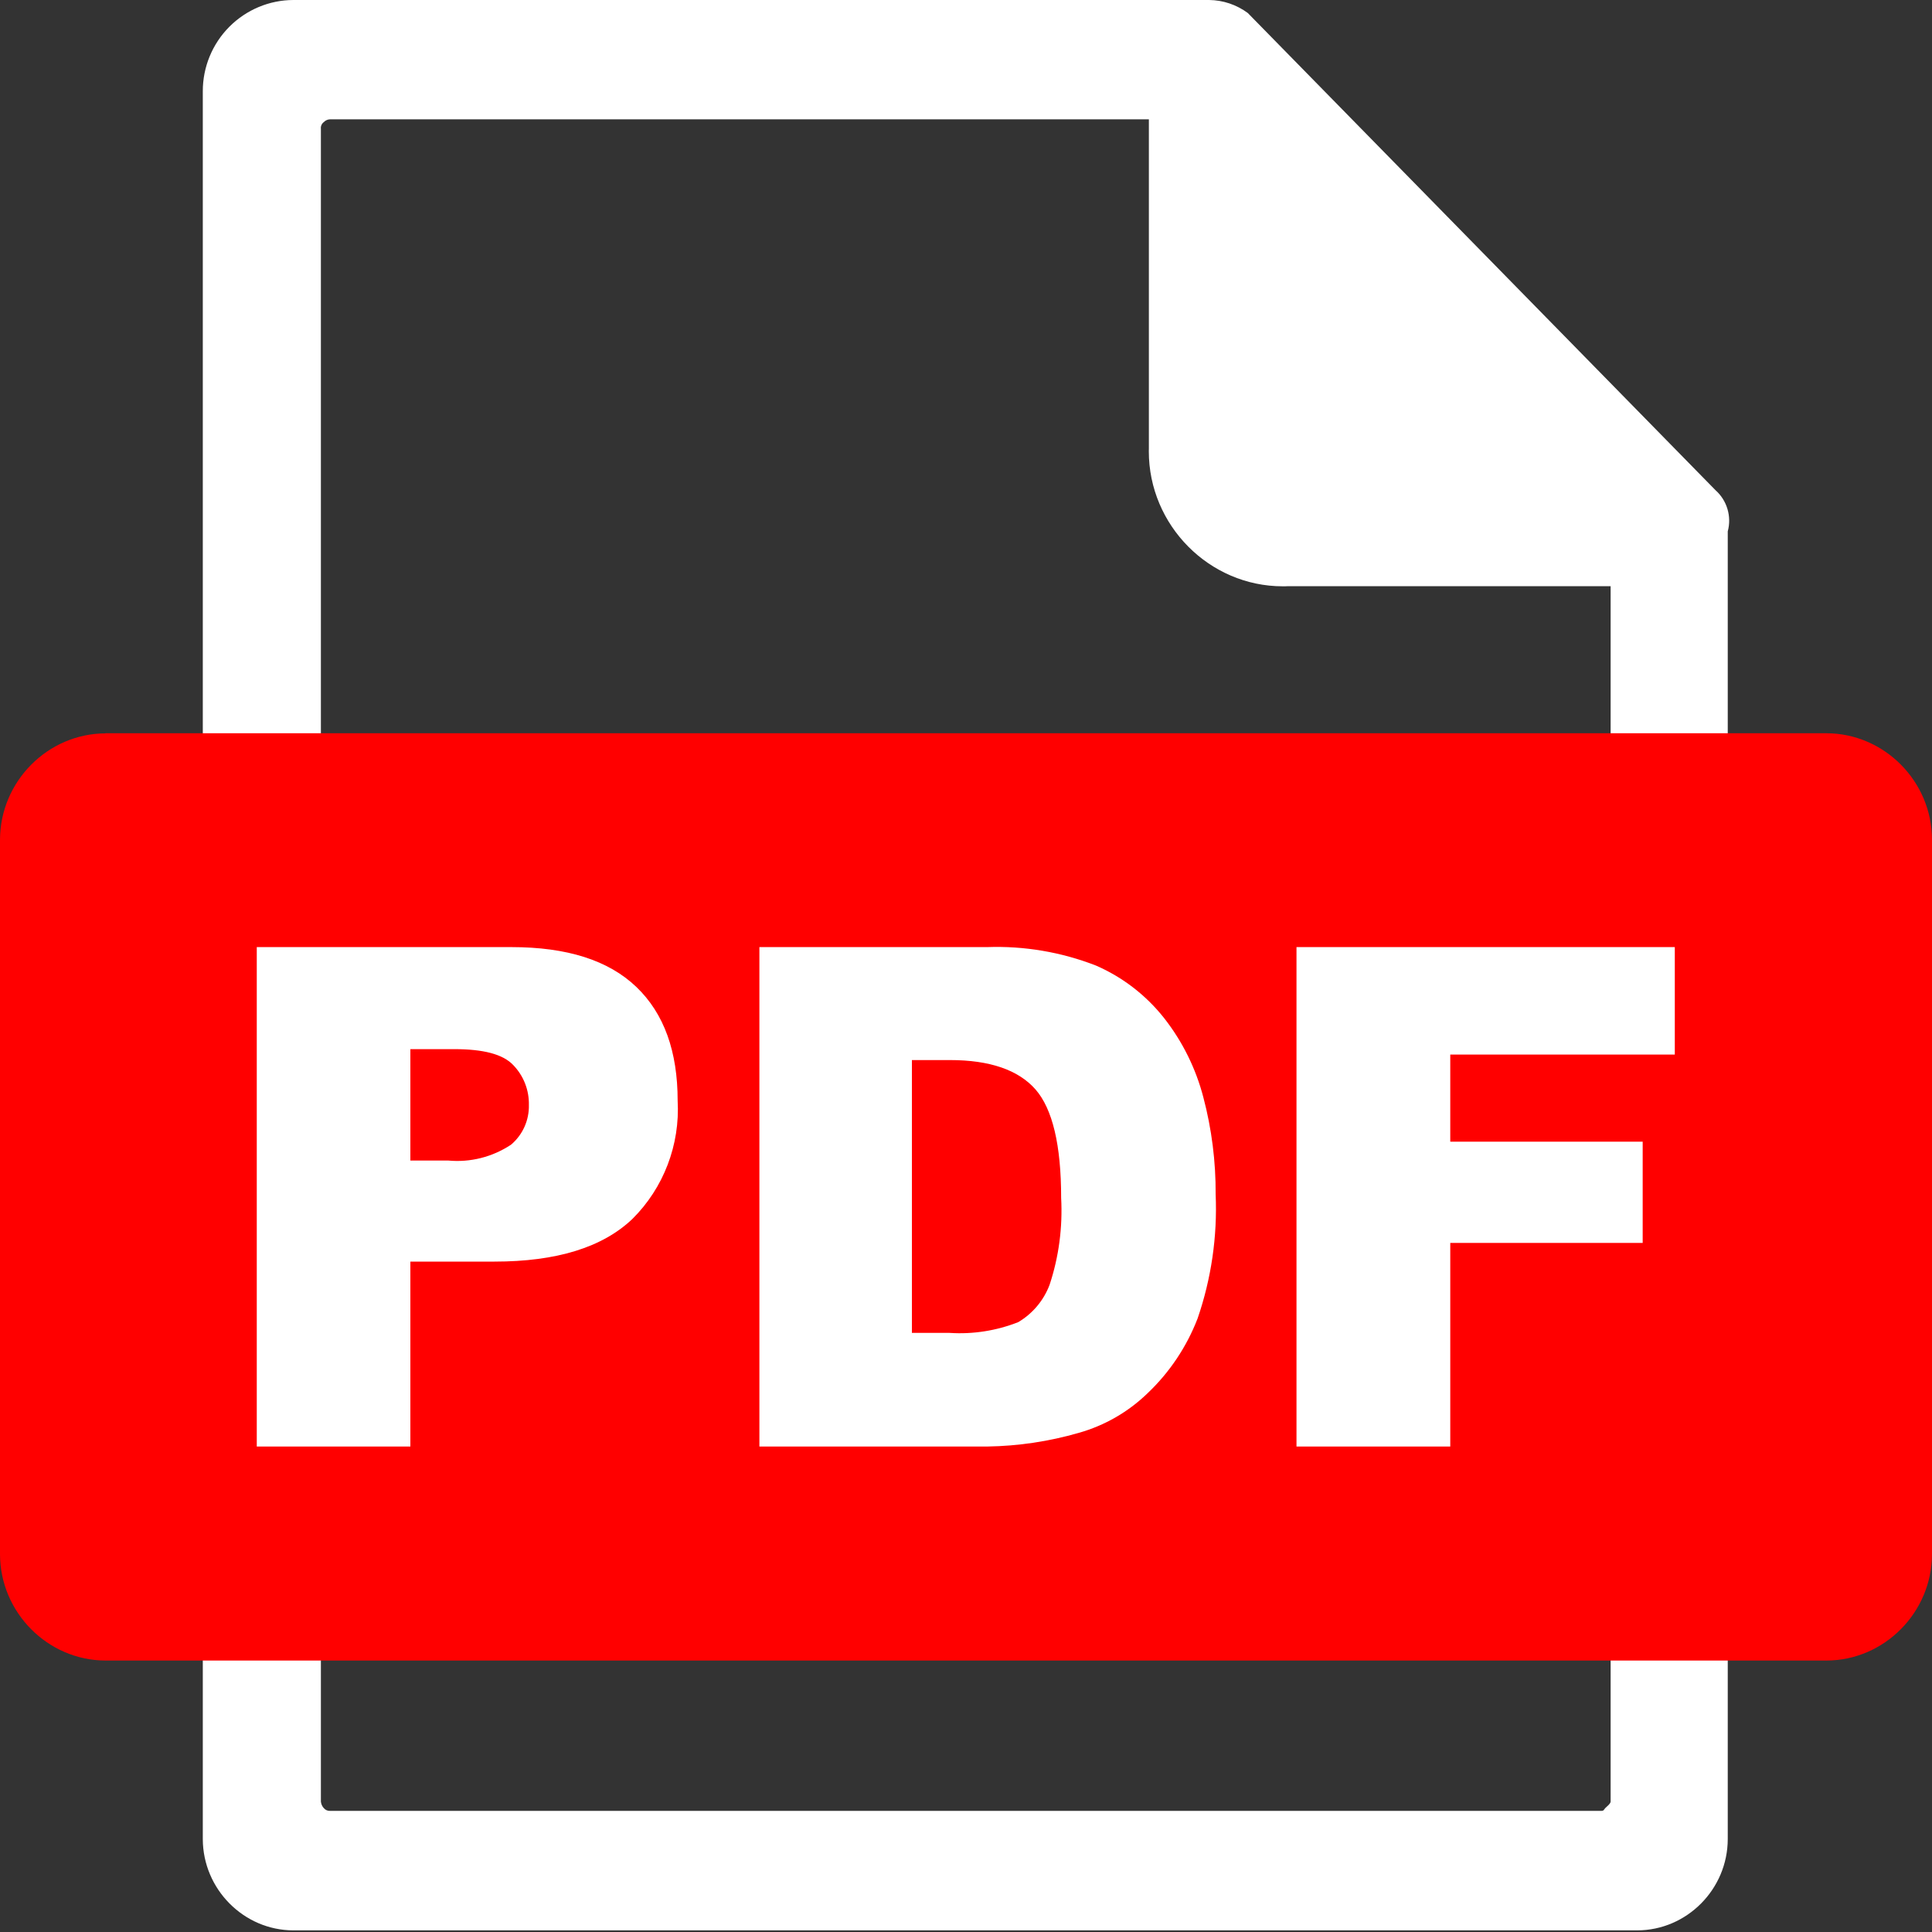 <?xml version="1.0" encoding="UTF-8" standalone="no"?>
<!DOCTYPE svg PUBLIC "-//W3C//DTD SVG 1.1//EN" "http://www.w3.org/Graphics/SVG/1.1/DTD/svg11.dtd">
<svg width="32px" height="32px" version="1.1" xmlns="http://www.w3.org/2000/svg" xmlnsXlink="http://www.w3.org/1999/xlink" xmlSpace="preserve" xmlnsserif="http://www.serif.com/" style="fill-rule:evenodd;clip-rule:evenodd;stroke-linejoin:round;stroke-miterlimit:2;">
    <rect width="100%" height="100%" fill="#333333" stroke="none"/>
    <path d="M26.677,9.709L21.333,9.709C21.305,9.711 21.276,9.711 21.247,9.711C20.03,9.711 19.028,8.702 19.028,7.475C19.028,7.459 19.028,7.443 19.029,7.426L19.029,1.976L5.469,1.976C5.428,1.977 5.39,1.994 5.362,2.023C5.328,2.049 5.31,2.091 5.315,2.133L5.315,29.84C5.319,29.88 5.335,29.917 5.362,29.947C5.388,29.979 5.428,29.996 5.469,29.994L26.521,29.994C26.568,29.994 26.565,29.971 26.589,29.947C26.612,29.924 26.677,29.874 26.677,29.84L26.677,9.709ZM28.617,30.461C28.616,31.29 27.94,31.972 27.117,31.973L4.859,31.973C4.037,31.972 3.361,31.29 3.359,30.461L3.359,1.512C3.358,1.111 3.517,0.726 3.799,0.443C4.081,0.16 4.462,0.001 4.859,0L20.026,0C20.257,0.002 20.481,0.078 20.667,0.215L28.414,8.119C28.605,8.289 28.684,8.554 28.617,8.801L28.617,30.461ZM20.833,7.266L20.721,2.527L26.214,8.135L21.49,7.922C21.479,7.923 21.468,7.923 21.458,7.923C21.115,7.923 20.833,7.639 20.833,7.293C20.833,7.284 20.833,7.275 20.833,7.266Z" style="fill:white;fill-rule:nonzero;"/>
    <path d="M1.747,12.145L30.253,12.145C31.211,12.148 31.999,12.942 32,13.908L32,25.743C31.997,26.708 31.21,27.501 30.253,27.504L1.747,27.504C0.789,27.501 0.001,26.706 -0,25.741L0,13.908C0.003,12.943 0.79,12.15 1.747,12.147L1.747,12.145Z" style="fill:rgb(255,0,0);fill-rule:nonzero;"/>
    <path d="M4.253,15.687L8.471,15.687C9.391,15.687 10.078,15.905 10.539,16.346C11,16.787 11.224,17.417 11.224,18.23C11.265,18.961 10.992,19.676 10.474,20.19C9.977,20.663 9.214,20.896 8.19,20.896L6.797,20.896L6.797,23.959L4.253,23.959L4.253,15.687ZM6.797,19.222L7.422,19.222C7.789,19.257 8.156,19.164 8.464,18.96C8.657,18.797 8.766,18.555 8.76,18.301C8.765,18.054 8.671,17.816 8.5,17.64C8.328,17.459 8.003,17.377 7.523,17.377L6.797,17.377L6.797,19.222ZM12.578,15.687L16.349,15.687C16.964,15.665 17.577,15.769 18.151,15.992C18.594,16.184 18.984,16.485 19.284,16.866C19.587,17.253 19.808,17.7 19.932,18.178C20.07,18.701 20.138,19.24 20.135,19.781C20.165,20.48 20.063,21.178 19.836,21.838C19.655,22.307 19.373,22.729 19.01,23.074C18.689,23.386 18.296,23.612 17.867,23.733C17.375,23.875 16.866,23.951 16.354,23.959L12.578,23.959L12.578,15.687ZM15.104,17.558L15.104,22.077L15.729,22.077C16.116,22.102 16.504,22.041 16.865,21.899C17.103,21.758 17.287,21.54 17.385,21.279C17.538,20.816 17.602,20.329 17.576,19.841C17.576,18.967 17.434,18.368 17.151,18.044C16.867,17.721 16.393,17.558 15.734,17.558L15.104,17.558ZM21.466,15.687L27.74,15.687L27.74,17.467L24.021,17.467L24.021,18.91L27.208,18.91L27.208,20.587L24.021,20.587L24.021,23.959L21.474,23.959L21.474,15.687L21.466,15.687Z" style="fill:white;fill-rule:nonzero;"/>
</svg>
